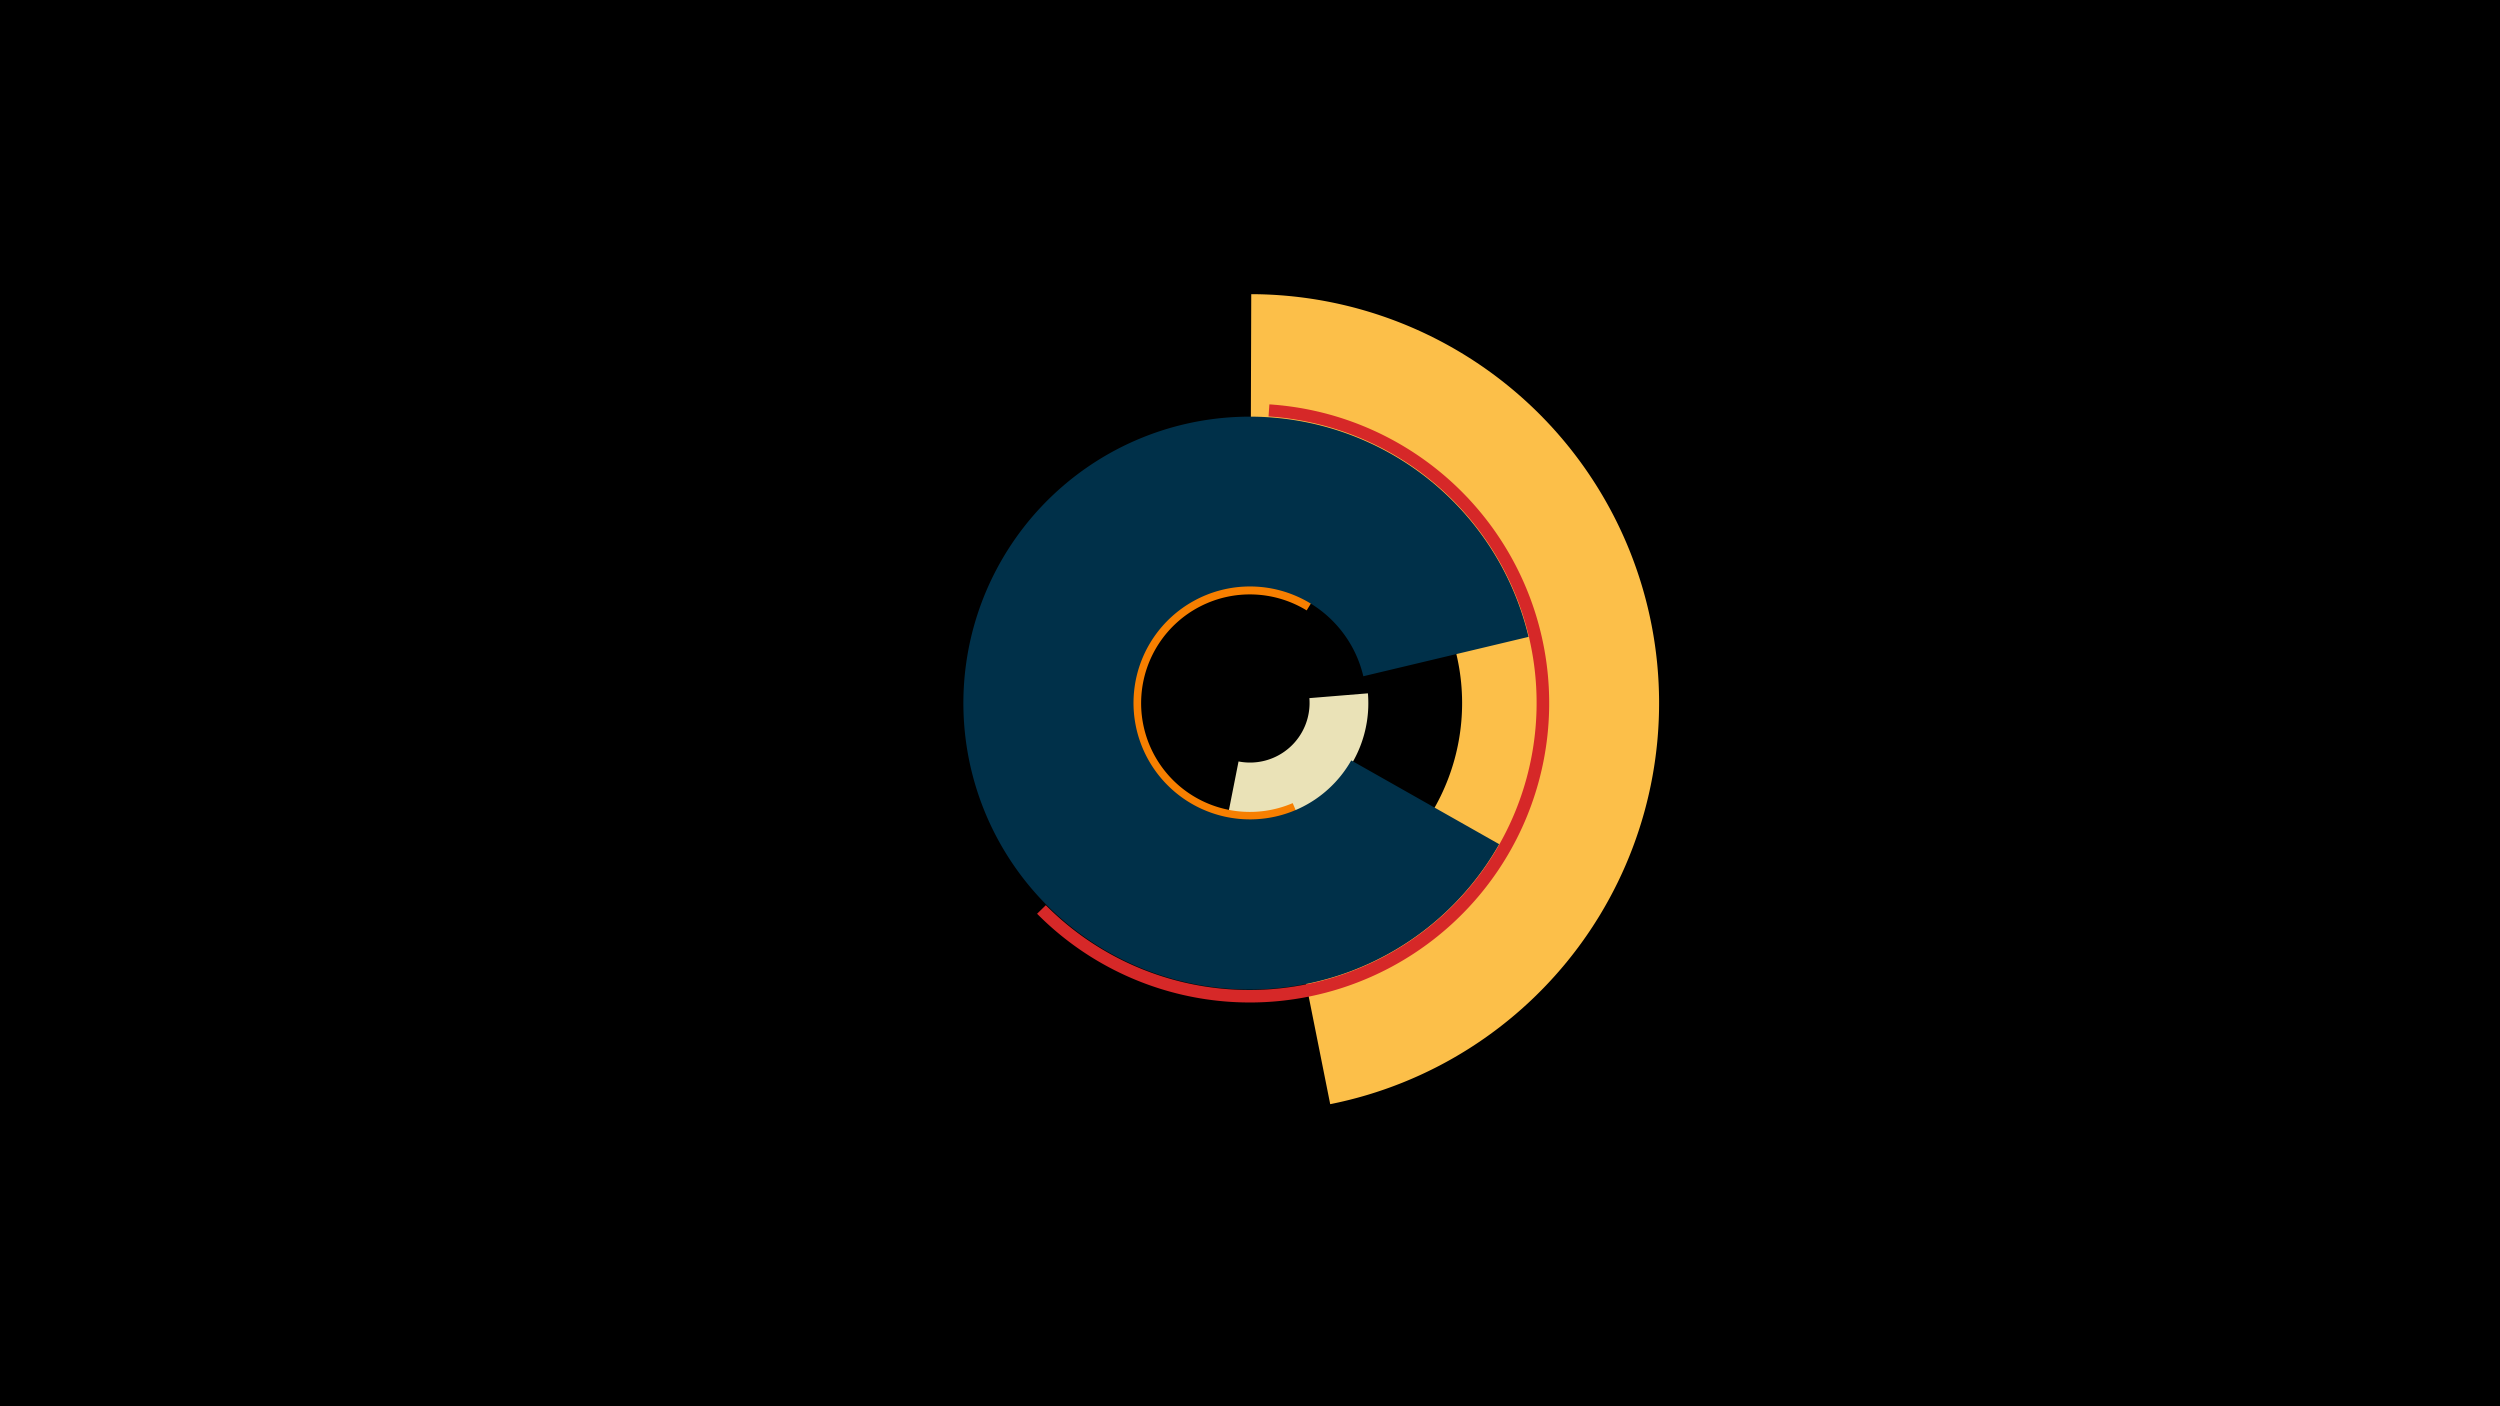 <svg width="1200" height="675" viewBox="-500 -500 1200 675" xmlns="http://www.w3.org/2000/svg"><title>18929-9848515842</title><path d="M-500-500h1200v675h-1200z" fill="#000"/><path d="M156.6-167.2a56.8 56.8 0 0 1-67.6 60.5l5.5-27.8a28.6 28.6 0 0 0 34-30.4z" fill="#eae2b7"/><path d="M146.8-53a119.1 119.1 0 1 1 15.3-211.1l-34.9 57.1a52.2 52.2 0 1 0-6.7 92.5z" fill="#f77f00"/><path d="M100.6-358.8a196.3 196.3 0 0 1 37.9 388.8l-18.5-92.6a101.9 101.9 0 0 0-19.7-201.8z" fill="#fcbf49"/><path d="M219.6-94.8a137.5 137.5 0 1 1 14.1-99.5l-79.3 18.9a55.9 55.9 0 1 0-5.8 40.4z" fill="#003049"/><path d="M109.3-305.9a143.7 143.7 0 1 1-111.5 244.5l4.2-4.1a137.8 137.8 0 1 0 106.9-234.6z" fill="#d62828"/></svg>